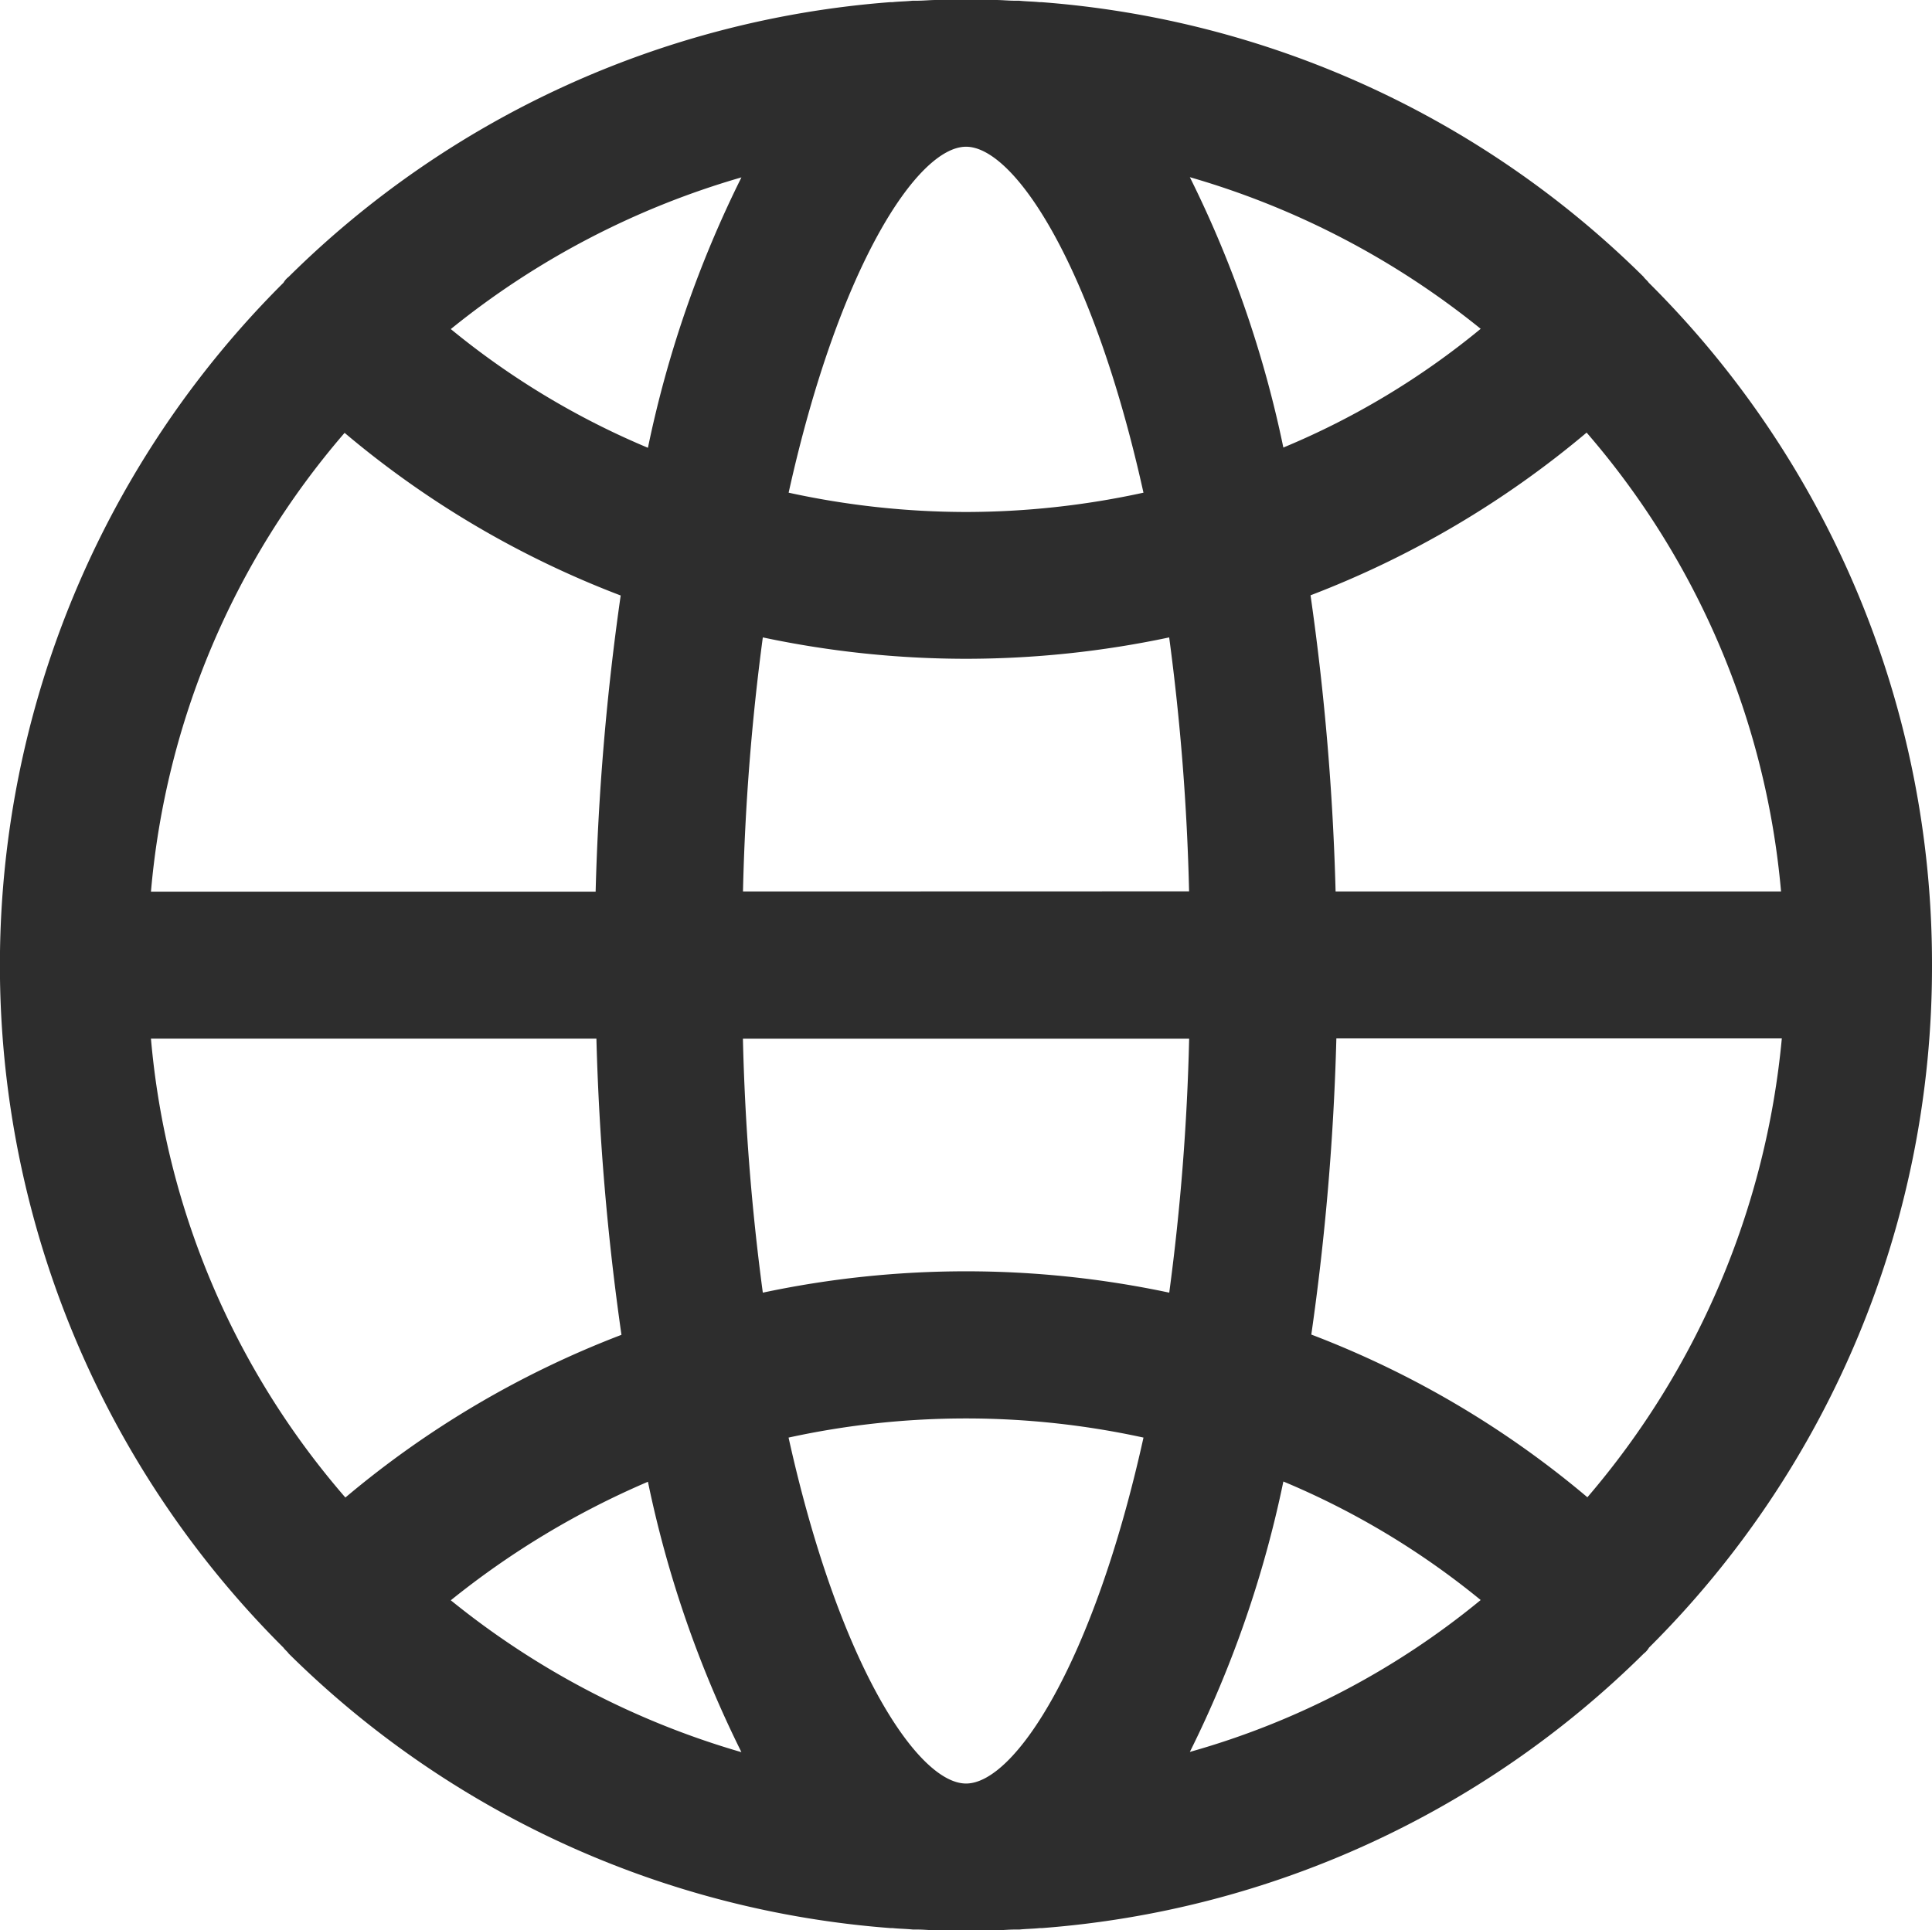 <svg xmlns="http://www.w3.org/2000/svg" viewBox="0 0 30 29.977">
  <defs>
    <style>
      .cls-1 {
        fill: #2d2d2d;
      }
    </style>
  </defs>
  <path id="Path_5" data-name="Path 5" class="cls-1" d="M30,15.089a14.911,14.911,0,0,0-4.4-10.6c-.023-.034-.057-.057-.08-.091A14.882,14.882,0,0,0,16.178.134h-.034c-.1-.011-.206-.011-.32-.023h-.069c-.1,0-.194-.011-.3-.011h-.915c-.1,0-.194.011-.3.011h-.069c-.1.011-.206.011-.32.023h-.034A14.882,14.882,0,0,0,4.482,4.4a.308.308,0,0,0-.08.091,14.96,14.96,0,0,0,0,21.2c.023.034.057.057.08.091a14.882,14.882,0,0,0,9.341,4.264h.034c.1.011.206.011.32.023h.069c.1,0,.194.011.3.011h.915c.1,0,.194-.011.3-.011h.069c.1-.011.206-.011.32-.023h.034a14.882,14.882,0,0,0,9.341-4.264.308.308,0,0,0,.08-.091A14.911,14.911,0,0,0,30,15.089Zm-5.351,8.266a14.817,14.817,0,0,0-4.287-2.527,39.736,39.736,0,0,0,.389-4.6h6.917A12.767,12.767,0,0,1,24.649,23.355ZM2.344,16.232H9.261a39.735,39.735,0,0,0,.389,4.6,14.924,14.924,0,0,0-4.287,2.527A12.532,12.532,0,0,1,2.344,16.232ZM5.351,6.823A14.817,14.817,0,0,0,9.638,9.349a39.736,39.736,0,0,0-.389,4.6H2.344A12.563,12.563,0,0,1,5.351,6.823Zm22.306,7.123H20.739a39.736,39.736,0,0,0-.389-4.6,14.924,14.924,0,0,0,4.287-2.527A12.576,12.576,0,0,1,27.656,13.945Zm-16.12,0A35.936,35.936,0,0,1,11.845,10,15.238,15.238,0,0,0,15,10.332,15.238,15.238,0,0,0,18.155,10a35.937,35.937,0,0,1,.309,3.944Zm6.928,2.287a35.937,35.937,0,0,1-.309,3.944,15.182,15.182,0,0,0-6.311,0,35.936,35.936,0,0,1-.309-3.944Zm1.463-9.181a17.291,17.291,0,0,0-1.452-4.2,12.827,12.827,0,0,1,4.516,2.355A12.133,12.133,0,0,1,19.928,7.051Zm-2.172.7a12.957,12.957,0,0,1-2.755.3,12.957,12.957,0,0,1-2.755-.3c.777-3.51,2-5.373,2.755-5.373S16.978,4.239,17.755,7.749ZM11.513,2.855a17.291,17.291,0,0,0-1.452,4.2A12.337,12.337,0,0,1,7,5.211,12.827,12.827,0,0,1,11.513,2.855ZM10.061,23.114a17.291,17.291,0,0,0,1.452,4.2A12.827,12.827,0,0,1,7,24.955,13.068,13.068,0,0,1,10.061,23.114Zm2.184-.686a12.919,12.919,0,0,1,5.511,0c-.777,3.51-2,5.373-2.755,5.373S13.022,25.938,12.245,22.429Zm6.231,4.882a17.291,17.291,0,0,0,1.452-4.2,12.337,12.337,0,0,1,3.064,1.841A12.372,12.372,0,0,1,18.476,27.31Z" transform="translate(0 -0.1)"/>
</svg>
